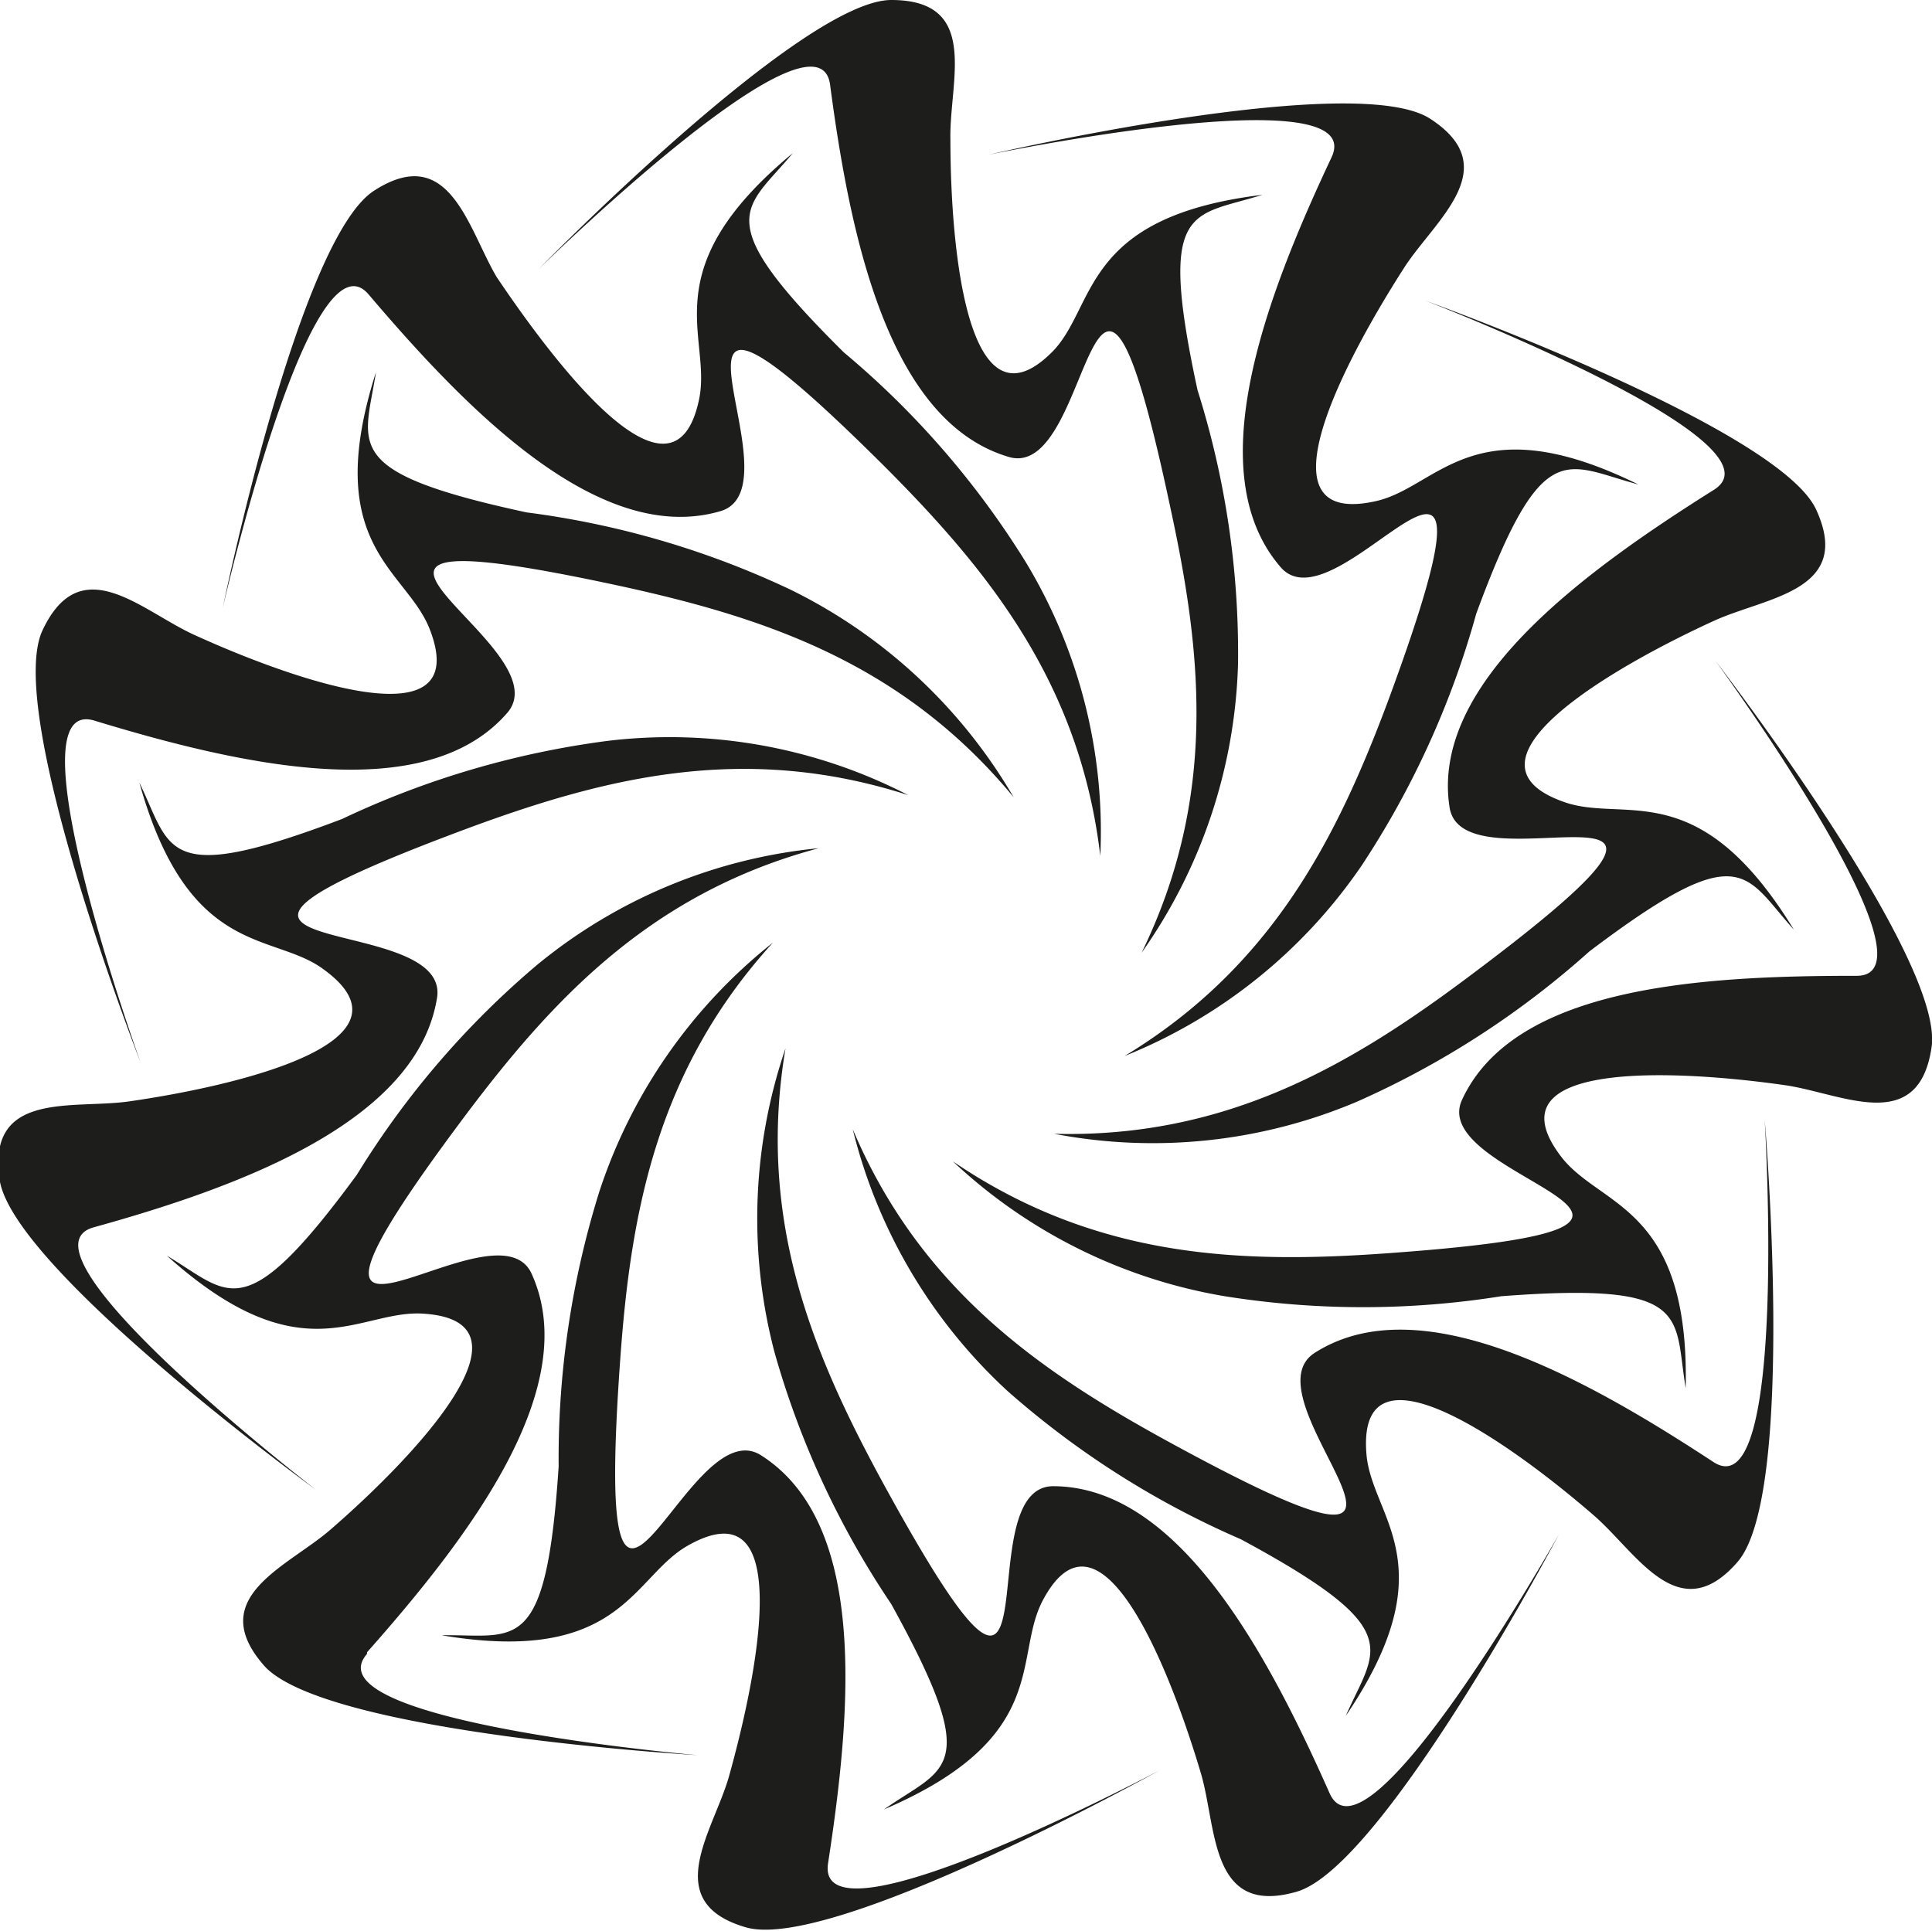 <svg xmlns="http://www.w3.org/2000/svg" viewBox="0 0 47.69 47.68"><defs><style>.cls-1{fill:#1d1d1b;}</style></defs><g id="Layer_2" data-name="Layer 2"><g id="Layer_1-2" data-name="Layer 1"><path class="cls-1" d="M9.1,7.27c2.43,2.86,5.7,6.22,8.68,5.35C19.93,12,15,4.71,21.86,11.54c2.57,2.58,4.8,5.35,5.3,9.59a12.85,12.85,0,0,0-1.85-7.27A21.45,21.45,0,0,0,20.83,8.7c-3.37-3.34-2.43-3.51-1.26-4.92-3.48,2.88-2,4.51-2.31,6.06-.61,3-3.5-.77-5-3C11.55,5.64,11.1,3.5,9.23,4.71S5.5,15,5.5,15,7.66,5.57,9.1,7.27ZM20.49,2.09c.49,3.72,1.43,8.31,4.41,9.19,2.14.64,2-8.14,4,1.3.77,3.56,1.15,7.1-.72,10.94a13,13,0,0,0,2.38-7.13,21.57,21.57,0,0,0-1-6.76c-1-4.63-.14-4.27,1.6-4.82C26.7,5.35,27.07,7.53,26,8.66c-2.12,2.17-2.54-2.54-2.54-5.22C23.43,2,24.21,0,22,0s-8.7,6.64-8.7,6.64S20.19-.12,20.49,2.09Zm21.82,10c-3.18,2-7,4.76-6.53,7.83.31,2.21,8.22-1.6.49,4.18-2.92,2.19-6,4-10.25,3.89a12.92,12.92,0,0,0,7.47-.79,21.82,21.82,0,0,0,5.74-3.71c3.78-2.86,3.82-1.9,5.05-.54-2.36-3.86-4.18-2.62-5.67-3.15-2.86-1,1.26-3.36,3.69-4.47,1.28-.59,3.46-.73,2.53-2.75s-9.65-5.16-9.65-5.16S44.2,10.9,42.31,12.09ZM32.87,3.88c-1.6,3.4-3.29,7.77-1.26,10.12,1.45,1.69,6-5.78,2.67,3.26-1.27,3.41-2.87,6.6-6.52,8.81a12.9,12.9,0,0,0,5.85-4.7,21.84,21.84,0,0,0,2.83-6.22c1.64-4.45,2.19-3.67,4-3.19-4.06-2-4.93.06-6.47.41-3,.68-.76-3.5.69-5.76.76-1.18,2.51-2.47.64-3.68s-10.9.89-10.9.89S33.81,1.86,32.87,3.88ZM2.33,17.79c3.58,1.09,8.16,2.15,10.19-.19,1.47-1.69-6.59-5.17,2.85-3.12,3.56.78,6.93,1.91,9.65,5.2a13,13,0,0,0-5.5-5.12A21.68,21.68,0,0,0,13,12.65c-4.64-1-4-1.65-3.72-3.46-1.37,4.3.76,4.87,1.33,6.35,1.09,2.82-3.36,1.25-5.8.14C3.5,15.09,2,13.54,1.05,15.56S3.47,26.23,3.47,26.23.19,17.14,2.33,17.79Zm6.73,23c2.49-2.81,5.35-6.53,4.06-9.35-.92-2-7.43,3.84-1.65-3.88,2.19-2.92,4.62-5.52,8.74-6.62a12.89,12.89,0,0,0-6.94,2.87A21.46,21.46,0,0,0,8.81,29C6,32.83,5.67,31.92,4.12,31c3.34,3,4.74,1.33,6.32,1.43,3,.18-.26,3.58-2.28,5.33-1.06.92-3.11,1.67-1.65,3.35s10.71,2.22,10.71,2.22S7.59,42.5,9.06,40.83ZM42.35,16.32s5.7,7.8,3.47,7.77c-3.75,0-8.43.24-9.73,3.06-.93,2,7.78,3.1-1.85,3.79-3.63.26-7.19.13-10.72-2.27A12.93,12.93,0,0,0,30.23,32a21.69,21.69,0,0,0,6.83,0c4.73-.36,4.25.47,4.55,2.27.1-4.51-2.11-4.46-3.07-5.71-1.85-2.41,2.87-2.15,5.52-1.77,1.4.2,3.3,1.26,3.62-.94S42.35,16.32,42.35,16.32Zm-.06,19.77c-3.14-2.06-7.23-4.36-9.84-2.69-1.88,1.21,4.86,6.82-3.61,2.19-3.2-1.75-6.12-3.78-7.79-7.71a13,13,0,0,0,3.82,6.46A21.75,21.75,0,0,0,30.63,38c4.17,2.25,3.32,2.69,2.59,4.36,2.53-3.74.64-4.89.51-6.46-.25-3,3.58-.25,5.6,1.5,1.07.92,2.1,2.84,3.56,1.16s.67-10.92.67-10.92S44.15,37.32,42.29,36.09Zm-9.47,8.18C31.3,40.84,29.1,36.7,26,36.69c-2.24,0,.41,8.37-4.22-.11-1.74-3.2-3.1-6.49-2.39-10.7a13,13,0,0,0-.27,7.51A21.63,21.63,0,0,0,22,39.6c2.29,4.15,1.34,4-.18,5.07,4.15-1.78,3.18-3.76,3.92-5.16,1.42-2.68,3.15,1.72,3.91,4.29.39,1.35.22,3.52,2.36,2.9s6.47-8.82,6.47-8.82S33.73,46.31,32.82,44.27ZM2.31,30.3c3.61-1,8-2.61,8.48-5.68.32-2.21-8.34-.78.7-4.15,3.42-1.27,6.87-2.15,10.93-.84A12.83,12.83,0,0,0,15,18.29a21.88,21.88,0,0,0-6.56,1.93c-4.43,1.68-4.2.75-5-.9C4.66,23.68,6.76,23,8,23.94c2.45,1.79-2.16,2.87-4.81,3.25-1.39.2-3.52-.28-3.2,1.93s7.81,7.66,7.81,7.66S.17,30.9,2.31,30.3ZM20.44,46c.57-3.71,1-8.38-1.65-10.07-1.87-1.21-4.17,7.26-3.48-2.37.26-3.63.9-7.14,3.77-10.29a13,13,0,0,0-4.29,6.16,22.08,22.08,0,0,0-1,6.77c-.31,4.73-1.06,4.14-2.89,4.17,4.45.75,4.71-1.45,6.09-2.22,2.65-1.49,1.72,3.15,1,5.72-.39,1.35-1.71,3.09.42,3.71S28.63,43.7,28.63,43.7,20.1,48.24,20.44,46Z"/></g></g></svg>